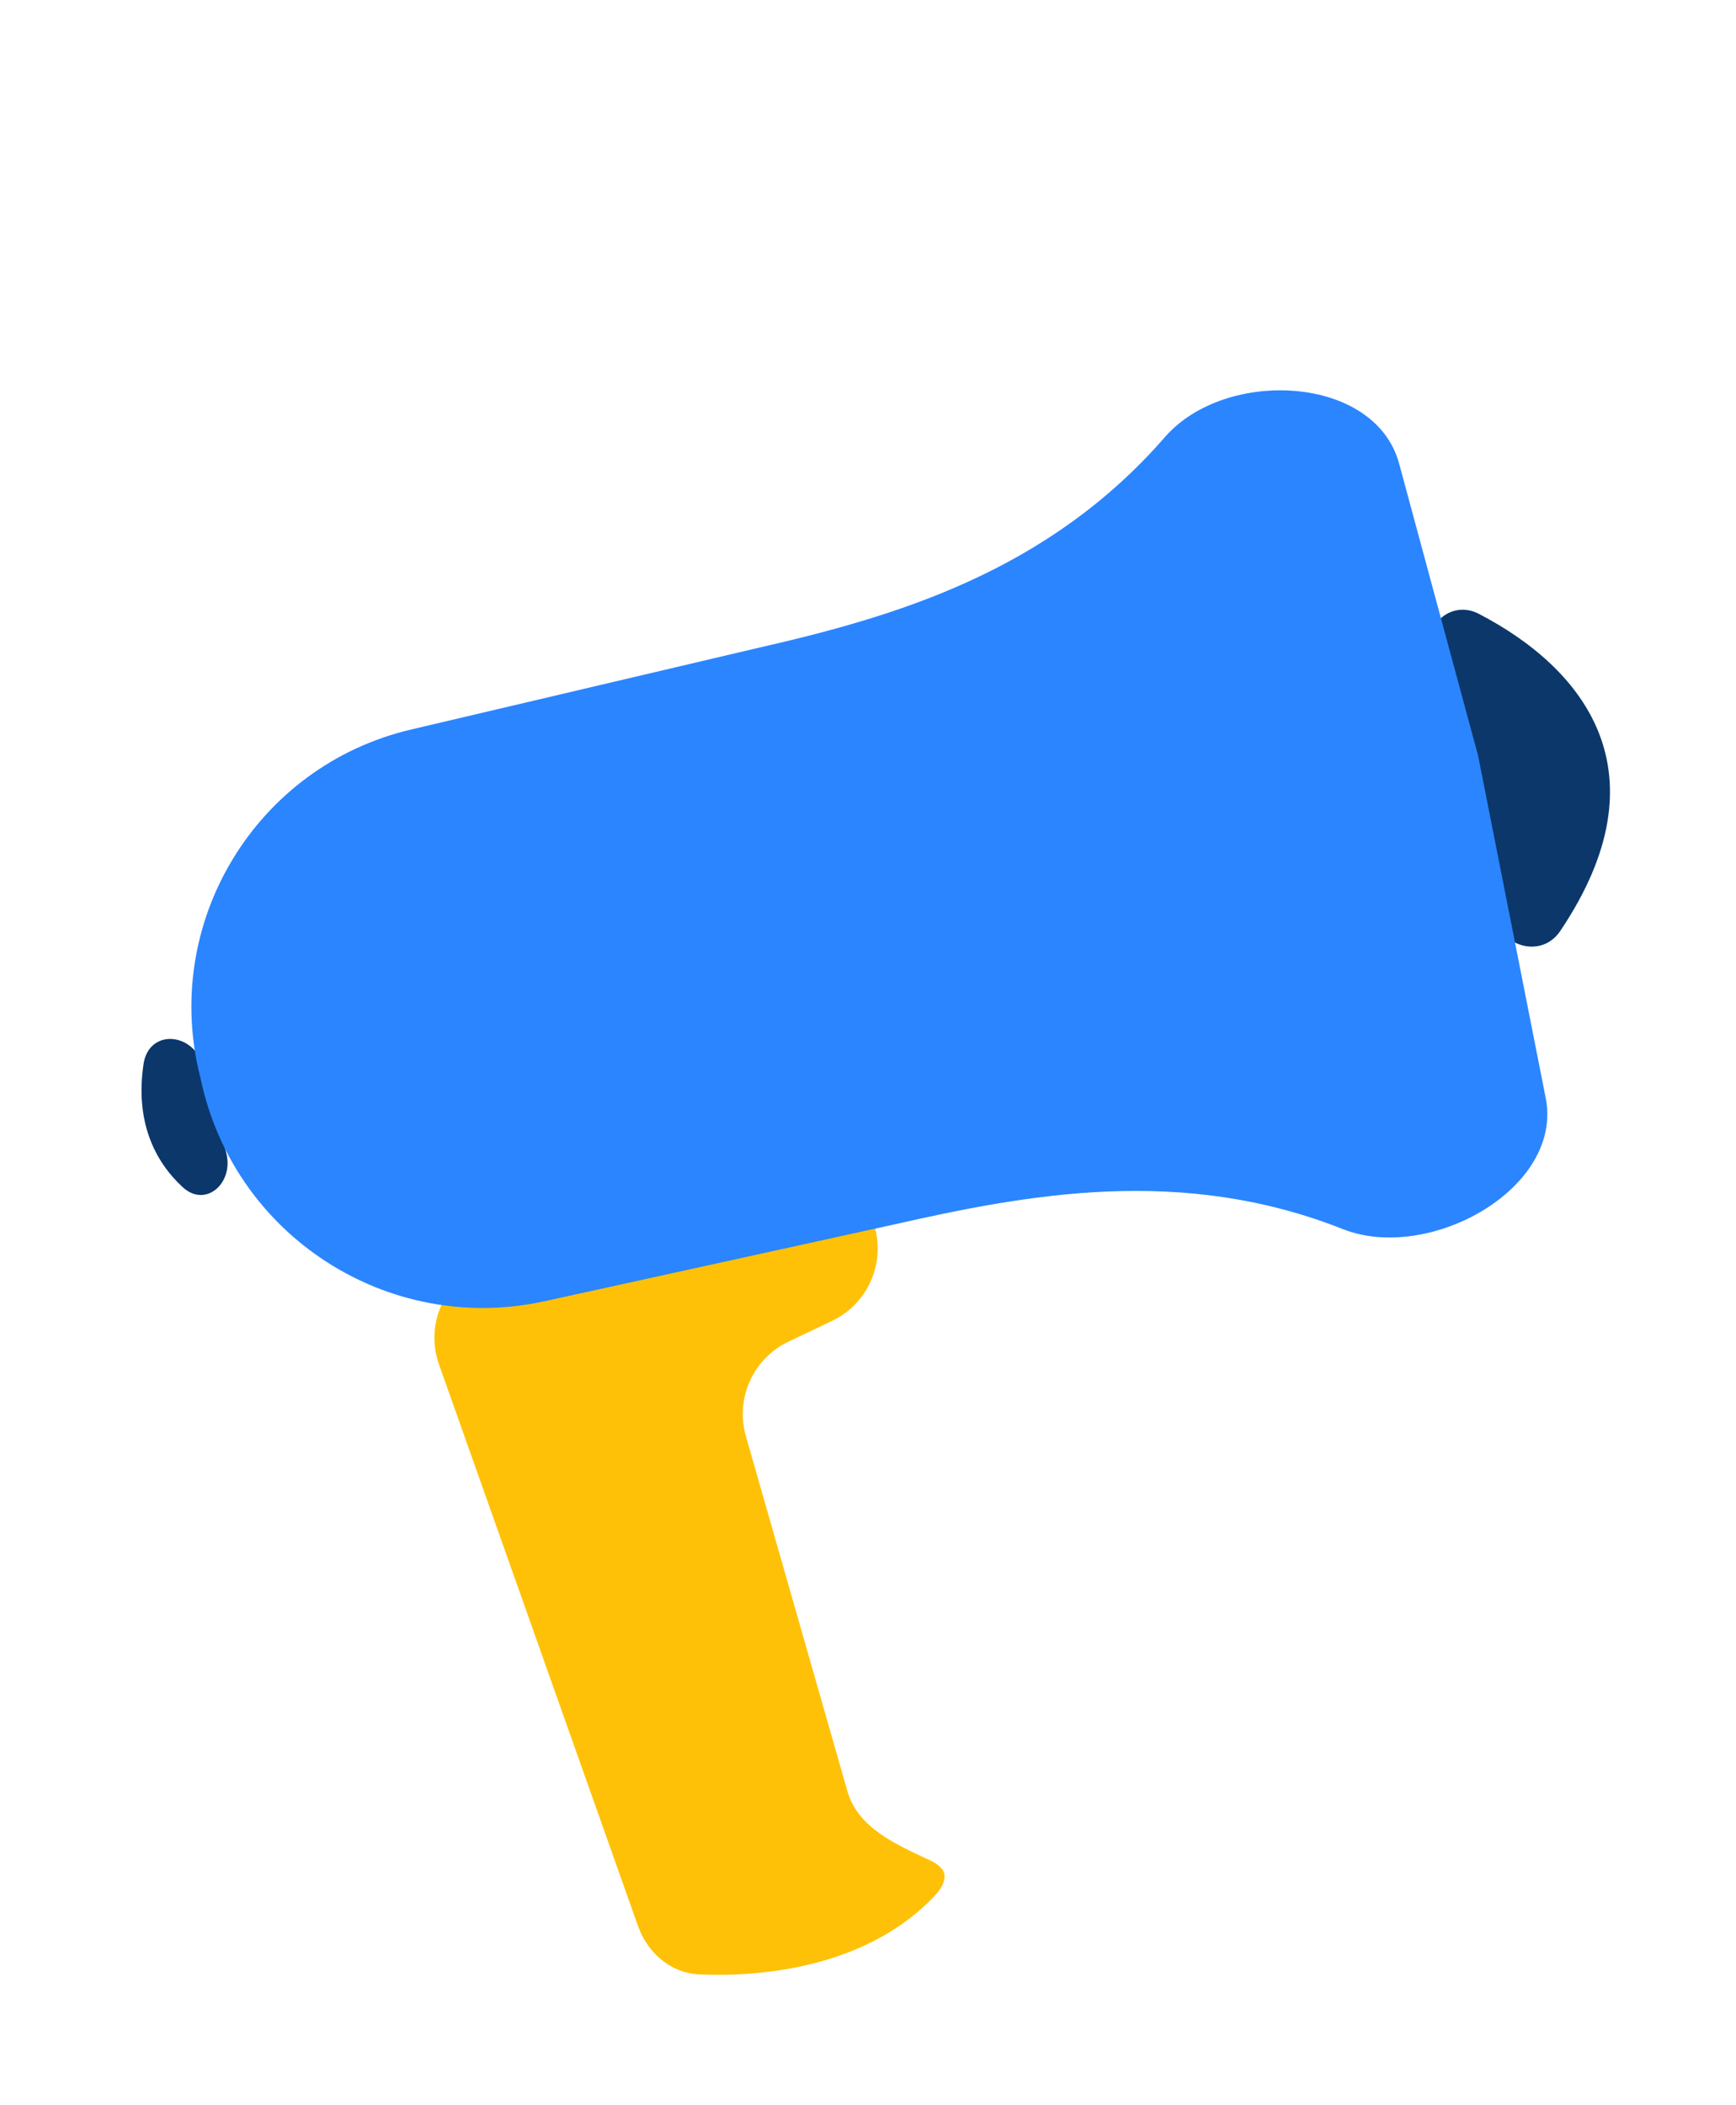 <svg width="33" height="40" viewBox="0 0 33 40" fill="none" xmlns="http://www.w3.org/2000/svg">
<path d="M29.658 17.691C31.694 14.666 30.102 12.696 28.109 11.662C27.579 11.388 27.034 11.889 27.179 12.468L28.425 17.428C28.573 18.018 29.318 18.196 29.658 17.691Z" fill="#0B376B"/>
<path d="M2.728 20.221C2.568 21.305 2.936 22.062 3.473 22.557C3.91 22.96 4.452 22.476 4.3 21.902L3.869 20.276C3.692 19.608 2.828 19.537 2.728 20.221Z" fill="#0B376B"/>
<path d="M12.127 36.593L8.346 25.927C8.097 25.225 8.393 24.446 9.045 24.086L14.213 21.238C15.12 20.738 16.252 21.272 16.442 22.29L16.658 23.444C16.785 24.122 16.44 24.8 15.818 25.097L14.986 25.493C14.316 25.813 13.974 26.571 14.178 27.285L16.109 34.035C16.31 34.736 17.033 35.044 17.693 35.354C17.792 35.4 17.86 35.455 17.905 35.512C18.027 35.667 17.905 35.876 17.769 36.02C16.545 37.322 14.613 37.577 13.286 37.514C12.746 37.488 12.308 37.103 12.127 36.593Z" fill="#FFC107"/>
<path d="M14.411 12.31L7.815 13.861C4.856 14.556 3.05 17.55 3.813 20.491C4.437 23.476 7.376 25.377 10.353 24.724L16.976 23.27C19.539 22.69 22.456 22.14 25.525 23.353C27.161 24 29.724 22.585 29.382 20.859L28.098 14.36L26.596 8.808C26.139 7.121 23.293 6.986 22.145 8.304C19.909 10.871 17.018 11.715 14.411 12.31Z" fill="#2B85FF"/>
</svg>
